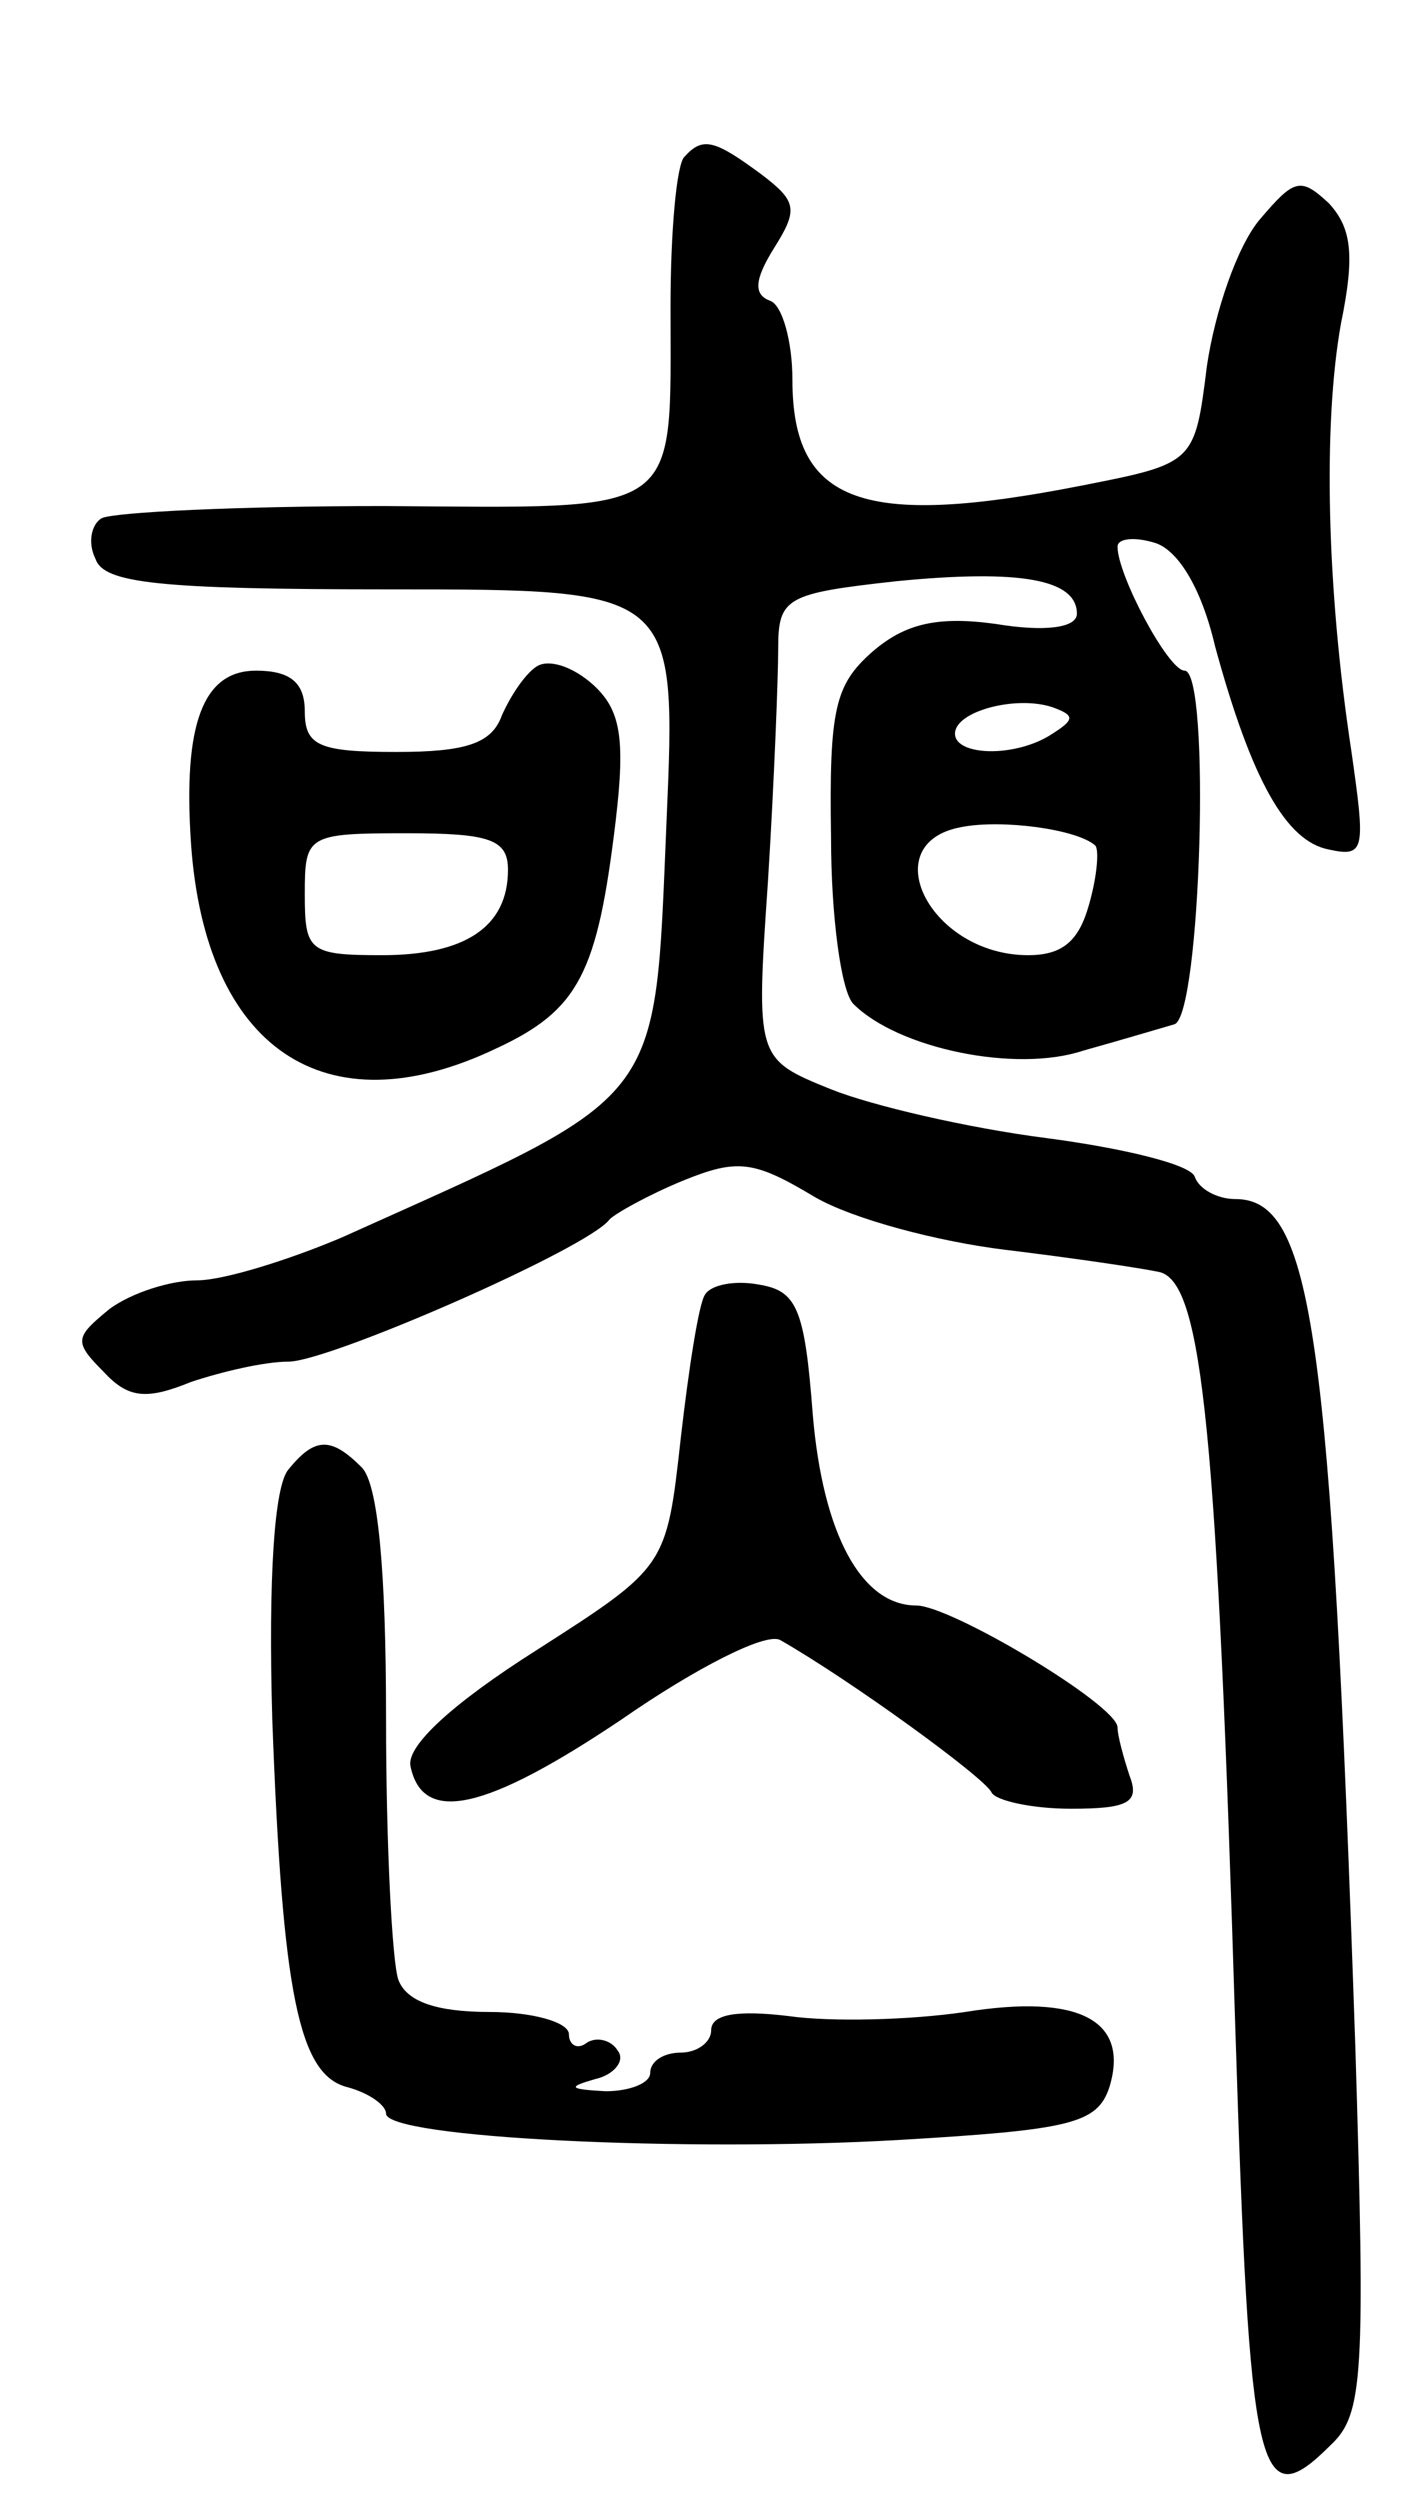 <svg version="1.0" xmlns="http://www.w3.org/2000/svg"
 width="69pt" height="123pt" viewBox="0 0 69 123"
 preserveAspectRatio="xMidYMid meet">
<g transform="translate(0,123) scale(0.1,-0.1)"
fill="#000000" stroke="none">
<path d="M337 1153 c-4 -3 -7 -37 -7 -74 0 -104 7 -99 -141 -98 -71 0 -133 -3
-139 -6 -5 -3 -7 -12 -3 -20 4 -12 31 -15 145 -15 141 0 141 0 136 -115 -6
-141 0 -132 -160 -204 -26 -11 -58 -21 -71 -21 -13 0 -32 -6 -43 -14 -17 -14
-18 -16 -3 -31 12 -13 21 -14 43 -5 15 5 36 10 48 10 20 0 148 56 158 70 3 3
19 12 36 19 27 11 35 10 65 -8 19 -11 61 -22 94 -26 33 -4 67 -9 76 -11 21 -6
28 -80 37 -373 7 -221 11 -240 47 -204 16 15 17 34 12 197 -12 351 -21 416
-59 416 -9 0 -18 5 -20 11 -2 6 -35 14 -73 19 -39 5 -86 16 -106 24 -37 15
-37 15 -31 103 3 48 5 100 5 114 0 25 4 27 58 33 61 6 89 1 89 -16 0 -7 -16
-9 -40 -5 -29 4 -45 0 -61 -14 -18 -16 -21 -28 -20 -91 0 -39 5 -76 11 -82 22
-22 80 -34 113 -23 18 5 38 11 45 13 13 4 18 174 5 174 -8 0 -33 47 -33 61 0
4 8 5 18 2 11 -3 23 -21 30 -51 18 -66 35 -96 56 -100 18 -4 18 0 11 49 -12
79 -14 160 -5 210 7 34 5 47 -6 59 -14 13 -17 12 -34 -8 -11 -13 -22 -45 -26
-72 -6 -48 -6 -48 -62 -59 -107 -21 -142 -9 -142 52 0 19 -5 37 -11 39 -8 3
-8 10 2 26 12 19 11 23 -6 36 -23 17 -29 19 -38 9z m181 -284 c-18 -12 -48
-11 -48 0 0 11 30 19 48 13 11 -4 11 -6 0 -13z m21 -55 c2 -2 1 -15 -3 -29 -5
-18 -13 -25 -30 -25 -48 0 -76 55 -33 63 20 4 57 -1 66 -9z"/>
<path d="M264 902 c-6 -4 -13 -15 -17 -24 -5 -14 -18 -18 -52 -18 -38 0 -45 3
-45 20 0 14 -7 20 -24 20 -26 0 -36 -26 -32 -85 7 -101 66 -141 150 -101 41
19 50 37 59 112 5 42 2 55 -11 67 -10 9 -22 13 -28 9z m-14 -100 c0 -28 -21
-42 -62 -42 -36 0 -38 2 -38 30 0 29 1 30 50 30 41 0 50 -3 50 -18z"/>
<path d="M347 593 c-3 -4 -8 -36 -12 -71 -7 -63 -7 -63 -71 -104 -41 -26 -64
-47 -62 -57 6 -29 37 -22 104 23 36 25 71 43 78 39 35 -20 101 -68 104 -75 2
-4 20 -8 39 -8 28 0 34 3 29 16 -3 9 -6 20 -6 24 0 11 -82 60 -99 60 -27 0
-46 35 -51 94 -4 53 -8 61 -27 64 -11 2 -23 0 -26 -5z"/>
<path d="M142 507 c-7 -8 -10 -53 -8 -123 5 -135 13 -175 37 -181 11 -3 19 -9
19 -13 0 -12 147 -19 252 -13 85 5 98 8 104 26 10 33 -15 46 -71 37 -27 -4
-66 -5 -87 -2 -25 3 -38 1 -38 -7 0 -6 -7 -11 -15 -11 -8 0 -15 -4 -15 -10 0
-5 -10 -9 -22 -9 -18 1 -19 2 -5 6 9 2 15 9 11 14 -3 5 -10 7 -15 4 -5 -4 -9
-1 -9 4 0 6 -18 11 -39 11 -26 0 -41 5 -45 16 -3 9 -6 66 -6 128 0 74 -4 116
-12 124 -15 15 -23 15 -36 -1z"/>
</g>
</svg>
